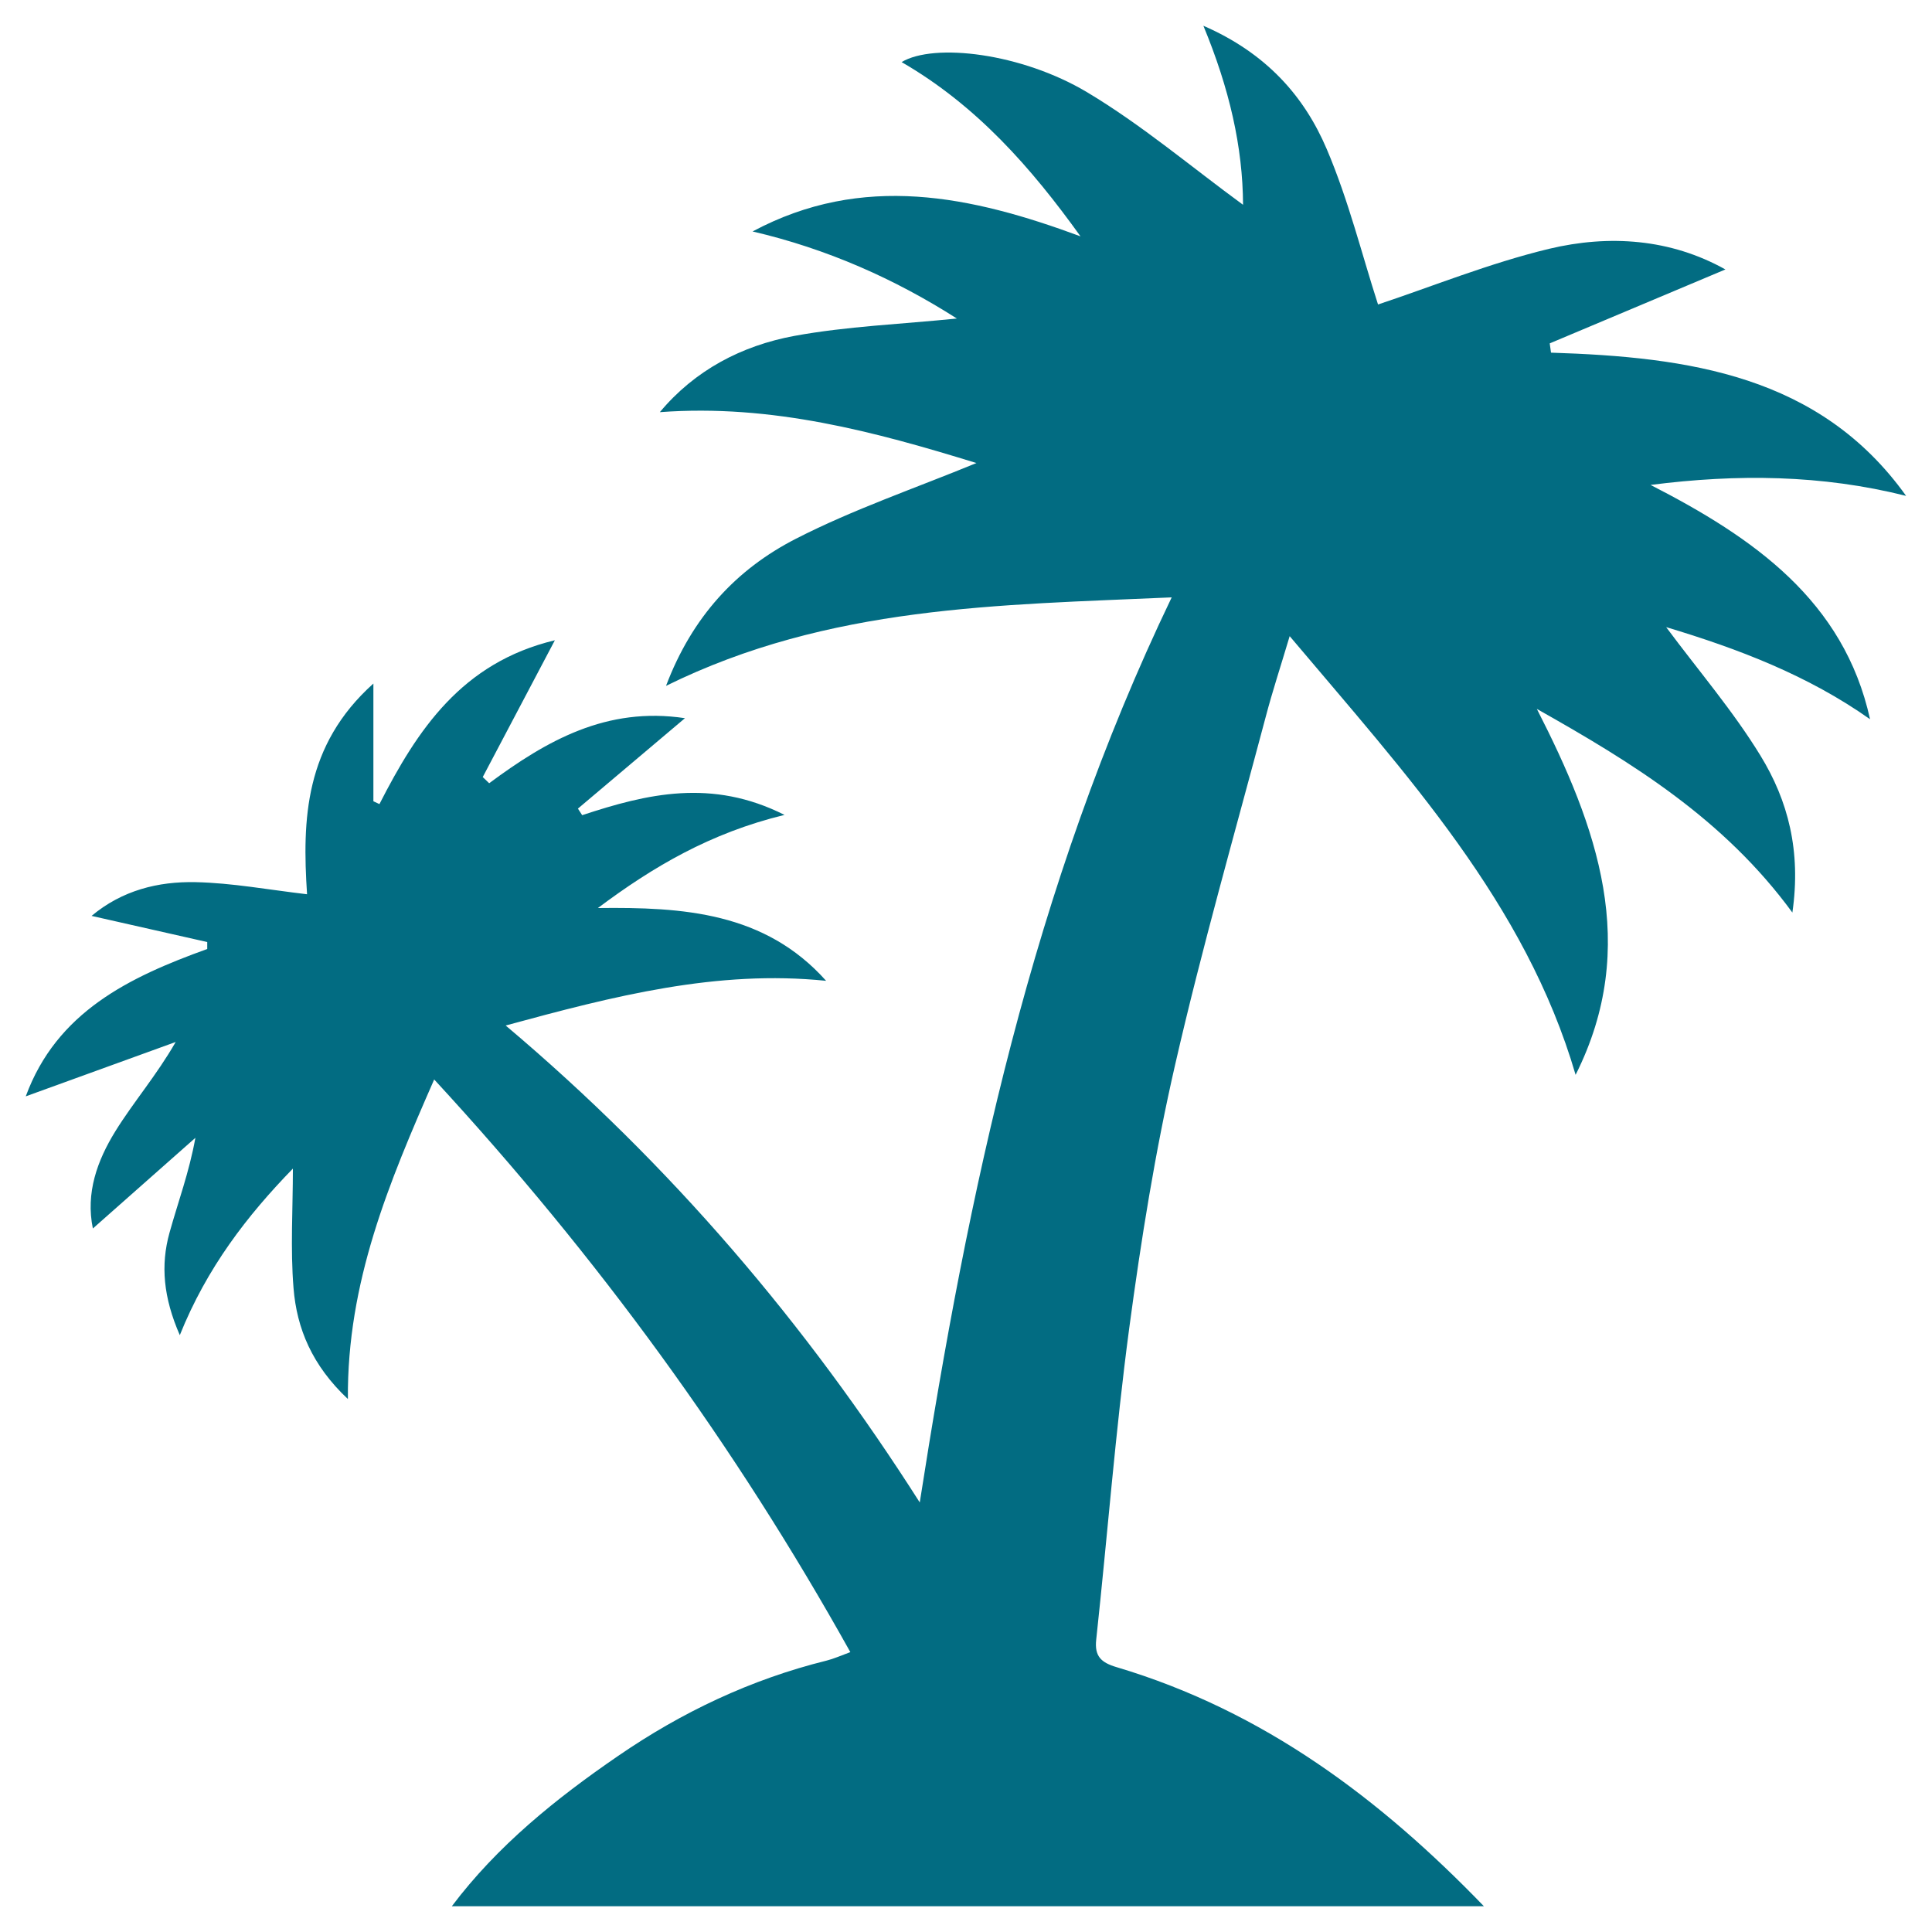 <svg width="150" height="150" viewBox="0 0 150 150" fill="none" xmlns="http://www.w3.org/2000/svg">
<path d="M35.08 148C38.61 143.31 43.15 139.65 47.99 136.33C52.92 132.94 58.28 130.39 64.17 128.93C64.73 128.79 65.26 128.55 66.02 128.27C57.08 112.24 46.42 97.59 33.71 83.81C30.19 91.84 26.94 99.55 27.01 108.62C24.23 106.01 23.04 103.14 22.79 100.01C22.54 96.96 22.74 93.88 22.74 90.73C19.18 94.39 16.06 98.43 13.96 103.66C12.68 100.73 12.46 98.23 13.16 95.71C13.82 93.33 14.69 91.01 15.17 88.34L7.21 95.38C6.64 92.62 7.55 90.11 8.95 87.84C10.36 85.56 12.15 83.5 13.64 80.9C9.85 82.27 6.07 83.64 2 85.12C4.4 78.58 10.01 75.87 16.09 73.68V73.14C13.18 72.48 10.26 71.82 7.11 71.11C9.49 69.12 12.28 68.43 15.18 68.49C18.02 68.55 20.84 69.08 23.84 69.43C23.46 63.64 23.64 57.87 28.99 53.07V62.21L29.46 62.43C32.4 56.67 35.85 51.44 43.08 49.71L37.48 60.33L37.98 60.81C42.43 57.51 47.09 54.84 53.18 55.76C50.31 58.19 47.59 60.48 44.87 62.78L45.2 63.29C50.23 61.63 55.26 60.42 60.91 63.27C55.14 64.67 50.68 67.31 46.42 70.5C53.03 70.42 59.38 70.82 64.14 76.15C55.65 75.28 47.67 77.33 39.26 79.62C52.11 90.46 62.59 102.8 71.41 116.65C75.17 92.56 80.14 68.92 90.97 46.38C77.56 46.98 64.36 47.01 51.71 53.25C53.74 47.89 57.16 44.2 61.79 41.83C66.26 39.54 71.08 37.9 75.81 35.95C67.99 33.54 59.94 31.35 51.23 32C53.94 28.75 57.57 26.84 61.67 26.08C65.76 25.33 69.97 25.17 74.29 24.73C69.46 21.65 64.22 19.32 58.43 17.97C66.98 13.4 75.4 15.21 83.89 18.35C80.07 13.03 75.83 8.19 70 4.82C72.52 3.31 79.31 4.12 84.4 7.16C88.65 9.7 92.45 12.93 96.51 15.9C96.49 11.41 95.45 6.88 93.43 2C98.32 4.13 101.26 7.47 103.01 11.58C104.71 15.57 105.75 19.81 106.99 23.64C111.15 22.26 115.62 20.44 120.26 19.32C124.95 18.2 129.7 18.54 133.96 20.92L120.32 26.66L120.42 27.38C131.09 27.72 141.29 29.13 147.99 38.5C141.44 36.85 134.86 36.79 128.15 37.65C136.15 41.75 143.16 46.63 145.19 55.84C140.36 52.43 134.96 50.37 129.36 48.69C131.87 52.07 134.57 55.21 136.69 58.68C138.82 62.16 139.85 66.07 139.16 70.85C133.84 63.58 126.74 59.22 119.32 55.04C124 64.19 127.37 73.42 122.33 83.45C118.44 70.12 109.19 60.14 100.13 49.39C99.42 51.77 98.79 53.68 98.28 55.62C95.89 64.62 93.32 73.58 91.24 82.65C89.69 89.4 88.59 96.27 87.67 103.14C86.6 111.17 85.98 119.25 85.11 127.3C84.97 128.59 85.48 129.08 86.7 129.44C98.14 132.85 107.19 139.69 115.21 148H35.08V148Z" fill="#026c82"/>
</svg>
